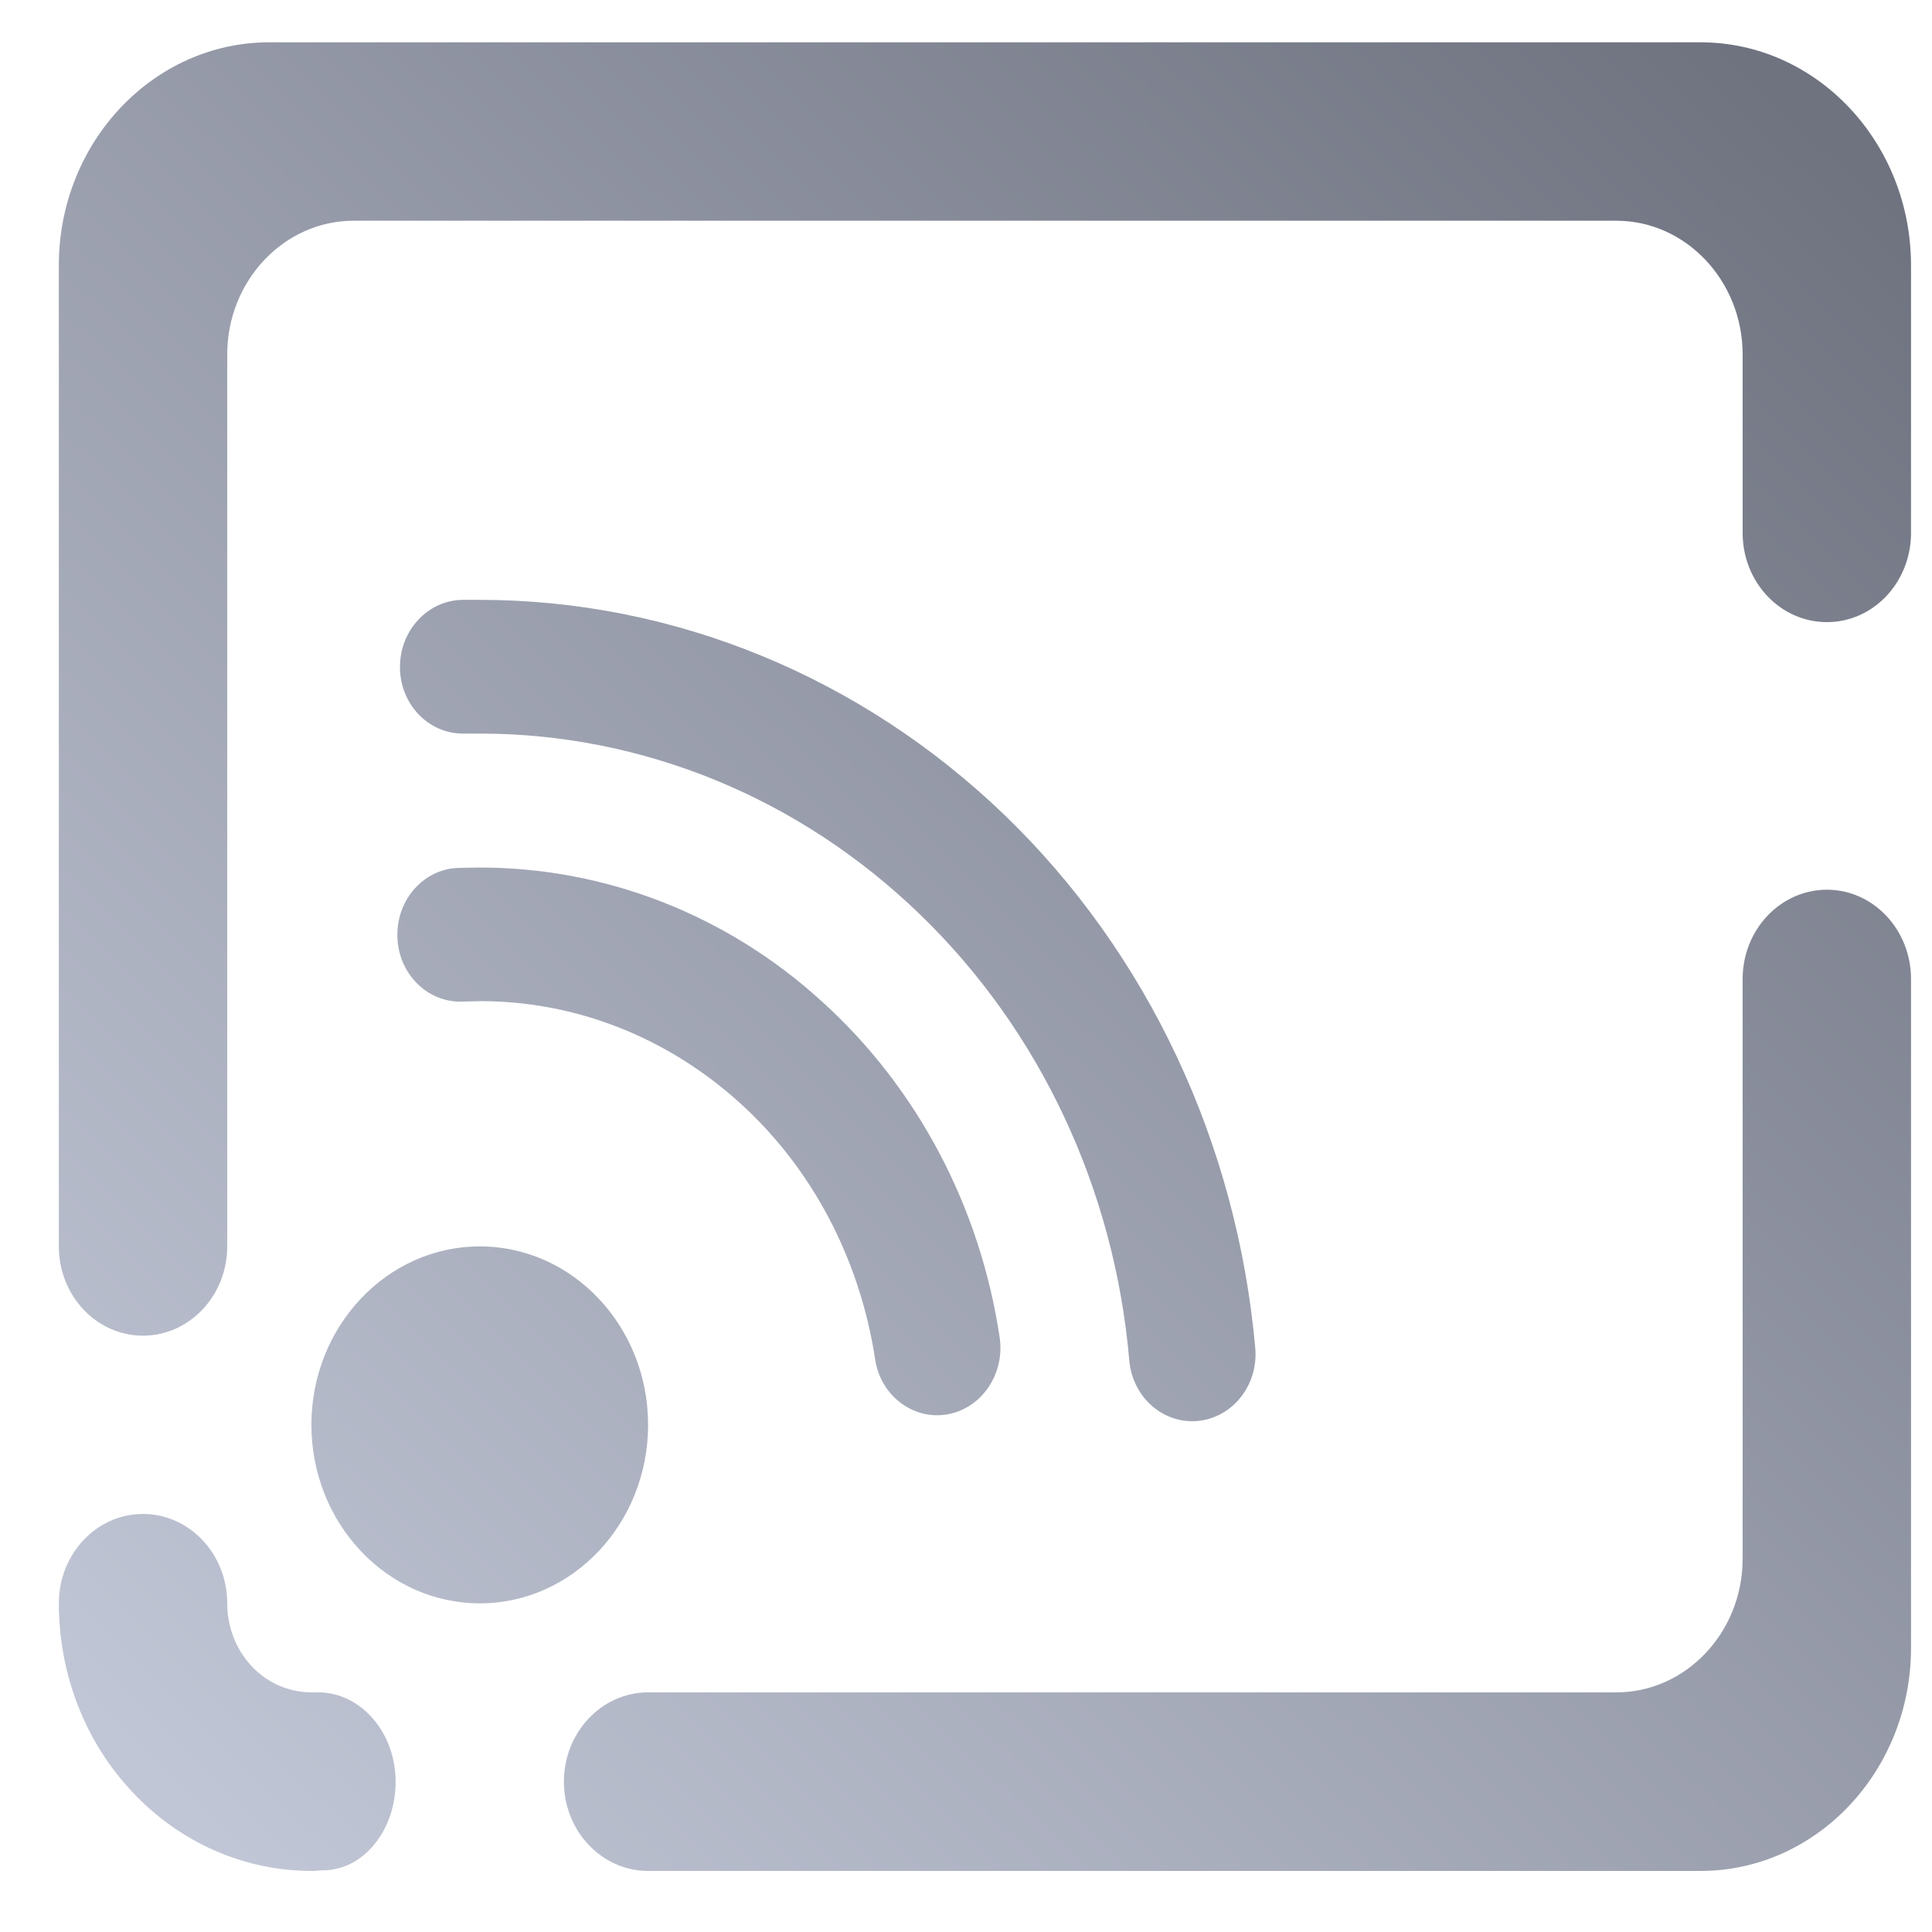 <!-- Generator: Gravit.io --><svg xmlns="http://www.w3.org/2000/svg" xmlns:xlink="http://www.w3.org/1999/xlink" width="64" height="64" viewBox="0 0 64 64" version="1.1"><defs><linearGradient id="linear0" gradientUnits="userSpaceOnUse" x1="0.057" y1="0.954" x2="0.962" y2="0.059" gradientTransform="matrix(61.358,0,0,60.568,1.948,1.404)"><stop offset="0" style="stop-color:#c1c6d6;stop-opacity:1;"/><stop offset="1" style="stop-color:#6f7380;stop-opacity:1;"/></linearGradient></defs><g id="surface1"><path style=" stroke:none;fill-rule:evenodd;fill:url(#linear0);" d="M 10.316 47.199 C 10.316 43.941 12.816 41.289 15.895 41.289 C 18.973 41.289 21.469 43.941 21.469 47.199 C 21.469 50.461 18.973 53.113 15.895 53.113 C 12.816 53.113 10.316 50.461 10.316 47.199 Z M 10.539 56.062 C 11.953 56.062 13.105 57.391 13.105 59.02 C 13.105 60.652 12.02 61.969 10.68 61.957 L 10.387 61.977 C 10.355 61.977 10.34 61.977 10.316 61.977 C 8.102 61.977 5.961 61.043 4.398 59.375 C 2.824 57.719 1.949 55.461 1.949 53.113 C 1.949 51.477 3.195 50.152 4.734 50.152 C 6.277 50.152 7.527 51.477 7.527 53.113 C 7.527 53.891 7.816 54.637 8.332 55.191 C 8.848 55.742 9.547 56.051 10.285 56.062 Z M 7.527 41.289 C 7.527 42.918 6.277 44.246 4.734 44.246 C 3.195 44.246 1.949 42.918 1.949 41.289 L 1.949 8.789 C 1.949 4.719 5.074 1.402 8.918 1.402 L 56.336 1.402 C 60.18 1.402 63.305 4.719 63.305 8.789 L 63.305 17.652 C 63.305 19.289 62.059 20.609 60.52 20.609 C 58.977 20.609 57.727 19.289 57.727 17.652 L 57.727 11.742 C 57.727 9.305 55.848 7.312 53.543 7.312 L 11.711 7.312 C 9.406 7.312 7.527 9.305 7.527 11.742 Z M 57.727 32.43 C 57.727 30.801 58.977 29.473 60.52 29.473 C 62.059 29.473 63.305 30.801 63.305 32.43 L 63.305 54.59 C 63.305 58.66 60.18 61.977 56.336 61.977 L 21.469 61.977 C 19.93 61.977 18.68 60.652 18.68 59.02 C 18.68 57.391 19.93 56.062 21.469 56.062 L 53.543 56.062 C 55.848 56.062 57.727 54.074 57.727 51.637 Z M 15.293 33.18 C 14.141 33.207 13.184 32.238 13.164 31.012 C 13.137 29.789 14.055 28.77 15.207 28.75 L 15.848 28.738 C 15.863 28.738 15.879 28.738 15.895 28.738 C 20.047 28.738 24.066 30.297 27.215 33.164 C 30.379 36.02 32.473 39.977 33.117 44.32 C 33.289 45.527 32.508 46.66 31.371 46.855 C 30.23 47.043 29.164 46.223 28.988 45.016 C 28.484 41.719 26.91 38.707 24.508 36.535 C 22.109 34.363 19.074 33.164 15.918 33.164 Z M 15.367 24.301 C 14.207 24.32 13.258 23.34 13.25 22.113 C 13.238 20.895 14.164 19.887 15.316 19.871 L 15.863 19.871 C 15.879 19.871 15.879 19.871 15.895 19.871 C 22.32 19.871 28.512 22.414 33.27 26.992 C 38.023 31.57 40.98 37.883 41.582 44.656 C 41.688 45.875 40.844 46.953 39.688 47.07 C 38.535 47.184 37.52 46.285 37.41 45.078 C 36.922 39.387 34.445 34.117 30.457 30.273 C 26.477 26.43 21.293 24.301 15.906 24.301 Z M 15.367 24.301 "/></g></svg>
